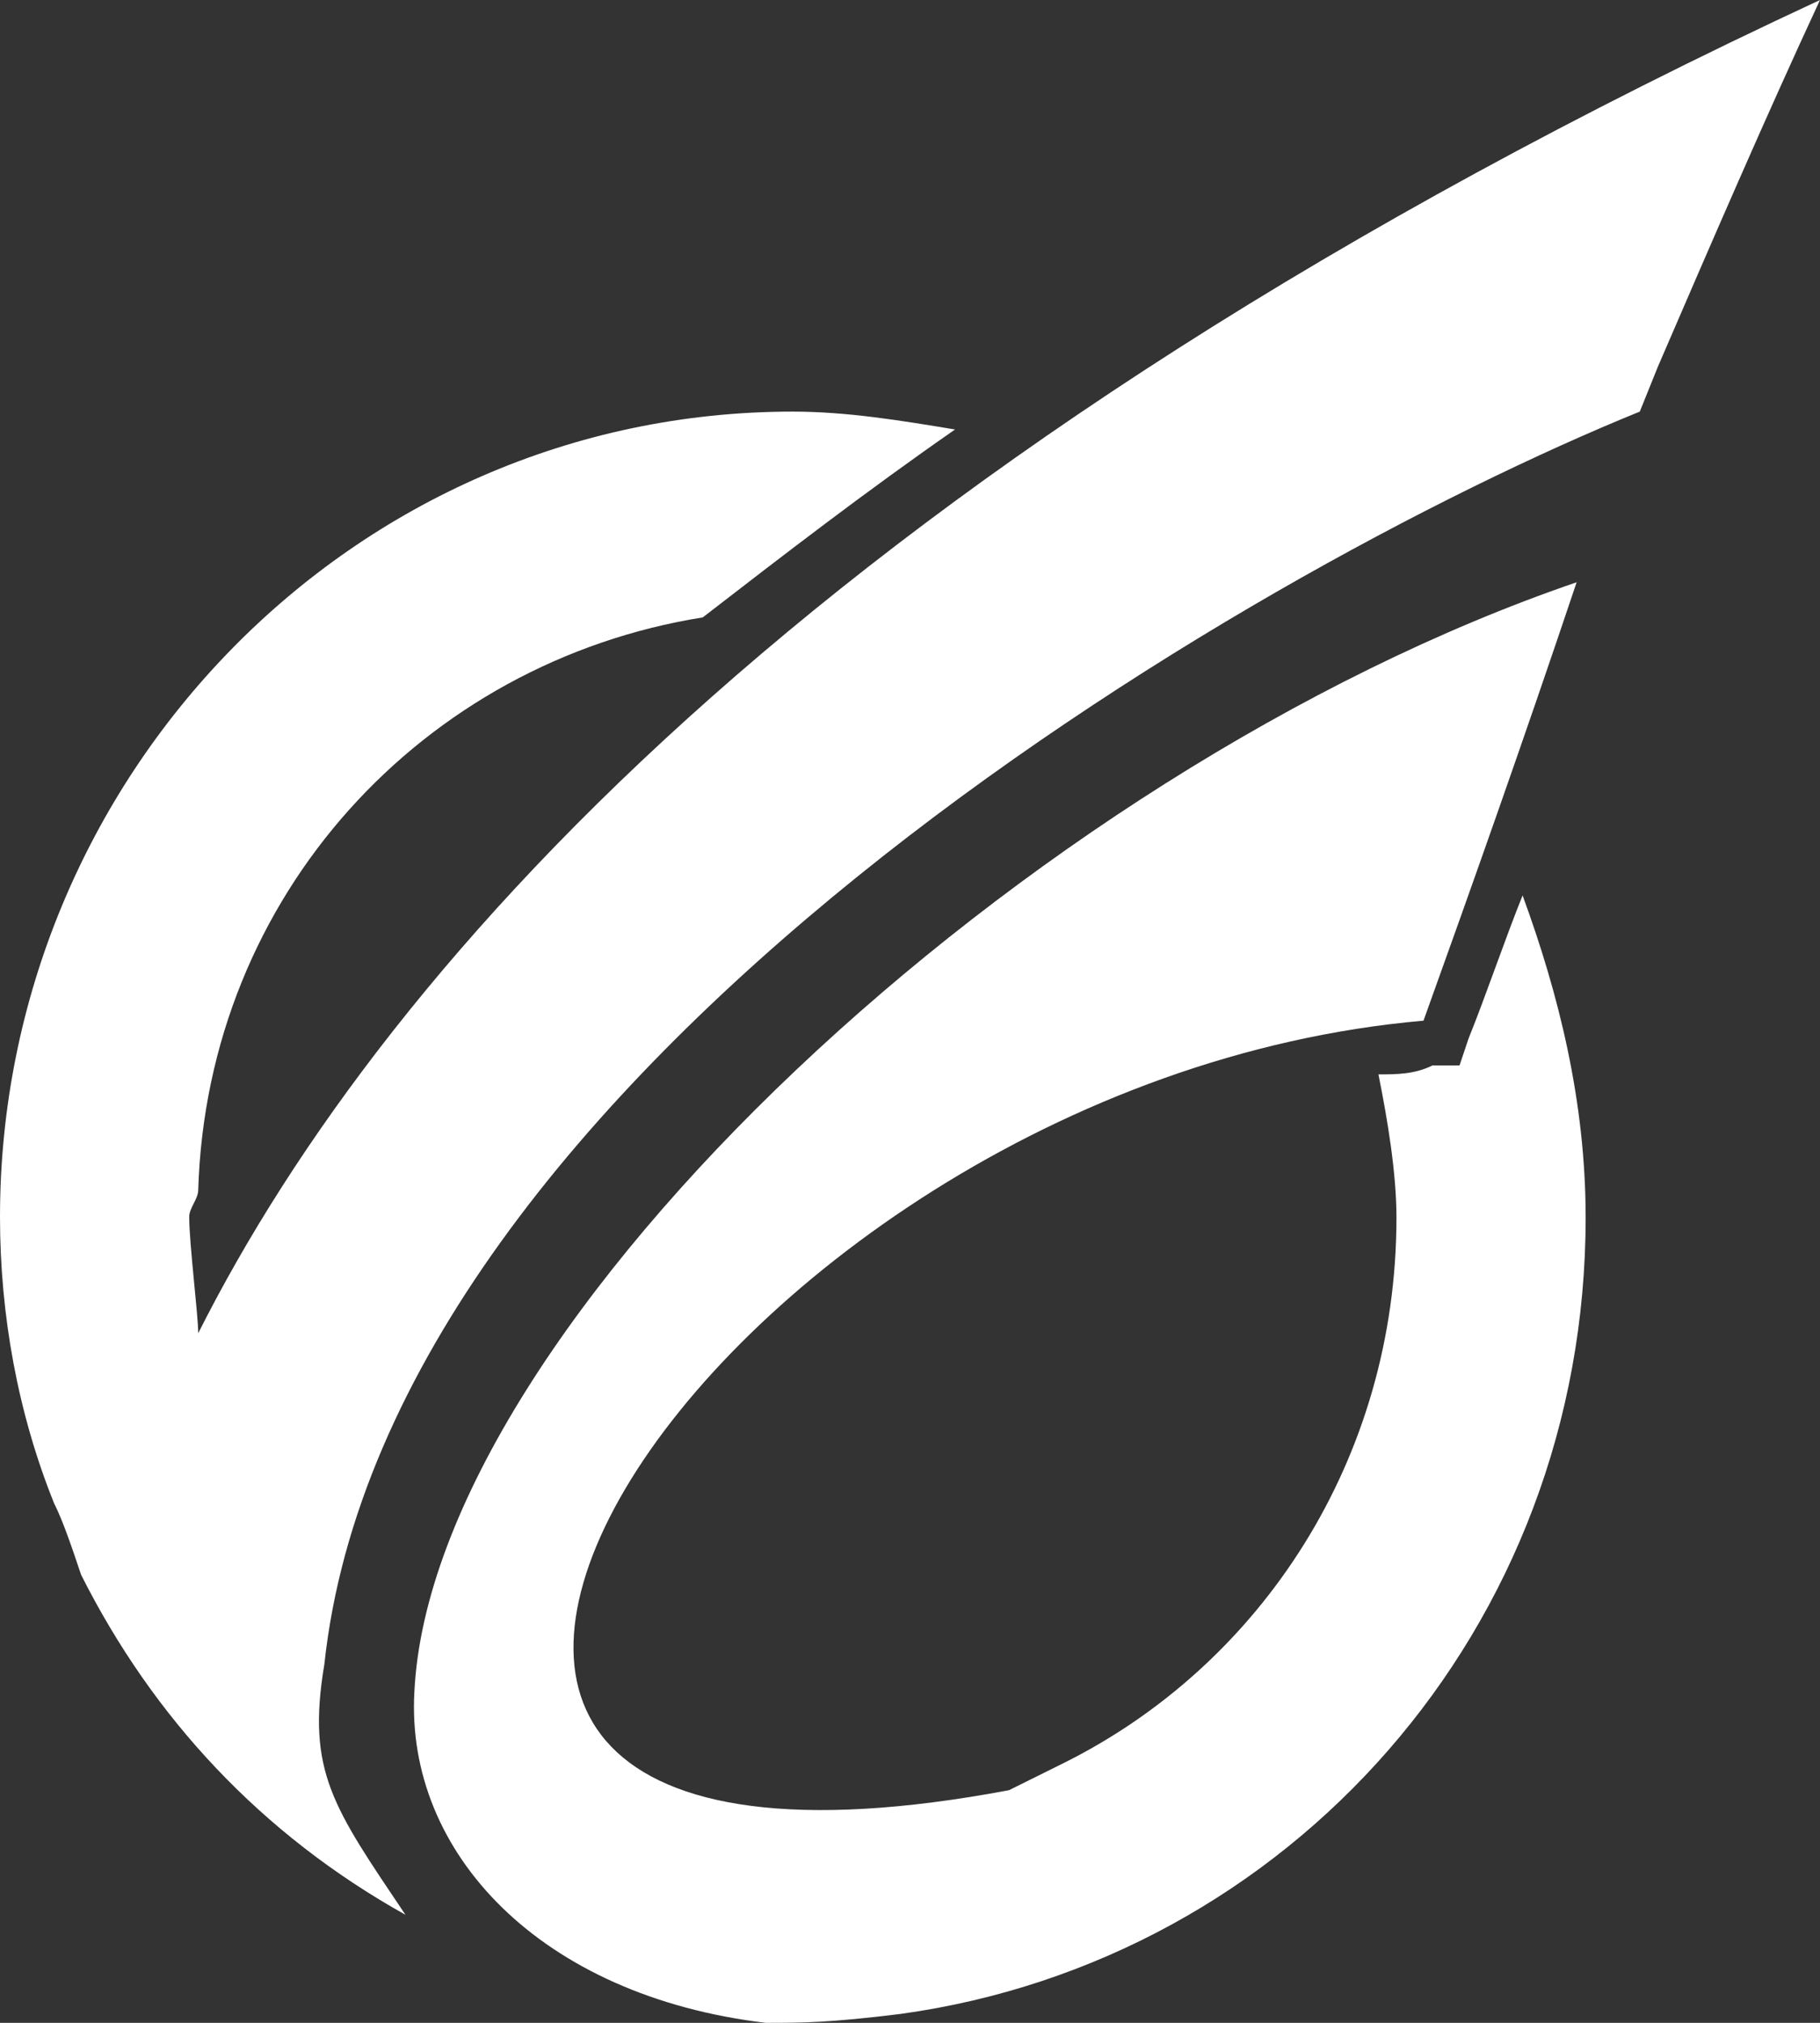 <svg width="81" height="90" viewBox="0 0 81 90" fill="none" xmlns="http://www.w3.org/2000/svg">
<rect x="0" y="0" width="81" height="90" fill="#333333" stroke="none"/>
<path fill-rule="evenodd" clip-rule="evenodd" d="M8.822 59.317C8.822 58.521 8.421 55.336 8.421 54.142C8.421 53.743 8.822 53.345 8.822 52.947C9.223 39.81 18.846 29.459 31.277 27.469C34.886 24.682 38.495 21.895 42.505 19.109C40.099 18.711 37.693 18.313 35.287 18.313C15.639 18.313 0 34.635 0 54.142C0 58.521 0.802 62.9 2.406 66.881C2.807 67.677 3.208 68.871 3.609 70.065C6.817 76.435 11.629 81.61 18.045 85.193C14.837 80.416 13.634 78.824 14.436 74.046C17.243 47.772 55.337 25.478 72.98 18.313L73.782 16.322C76.188 10.749 78.594 5.175 81 0C37.292 20.303 17.243 42.597 8.822 59.317Z" fill="white"/>
<path fill-rule="evenodd" clip-rule="evenodd" d="M67.764 39.84C66.962 41.83 66.16 44.219 65.358 46.209L64.957 47.403H63.754C62.952 47.801 62.15 47.801 61.348 47.801C61.749 49.792 62.15 52.181 62.15 54.171C62.15 64.92 56.135 74.076 47.313 78.455C46.511 78.853 45.709 79.251 44.907 79.649C6.813 86.815 31.273 48.2 63.353 45.413C65.358 39.84 67.764 33.072 70.169 25.906C45.709 34.266 19.244 58.948 18.442 75.27C18.041 82.436 24.056 88.806 34.08 90C35.684 90 36.887 90 40.095 89.602C57.338 87.213 70.57 72.484 70.57 54.171C70.57 48.996 69.368 44.219 67.764 39.84Z" fill="white"/>
</svg>
